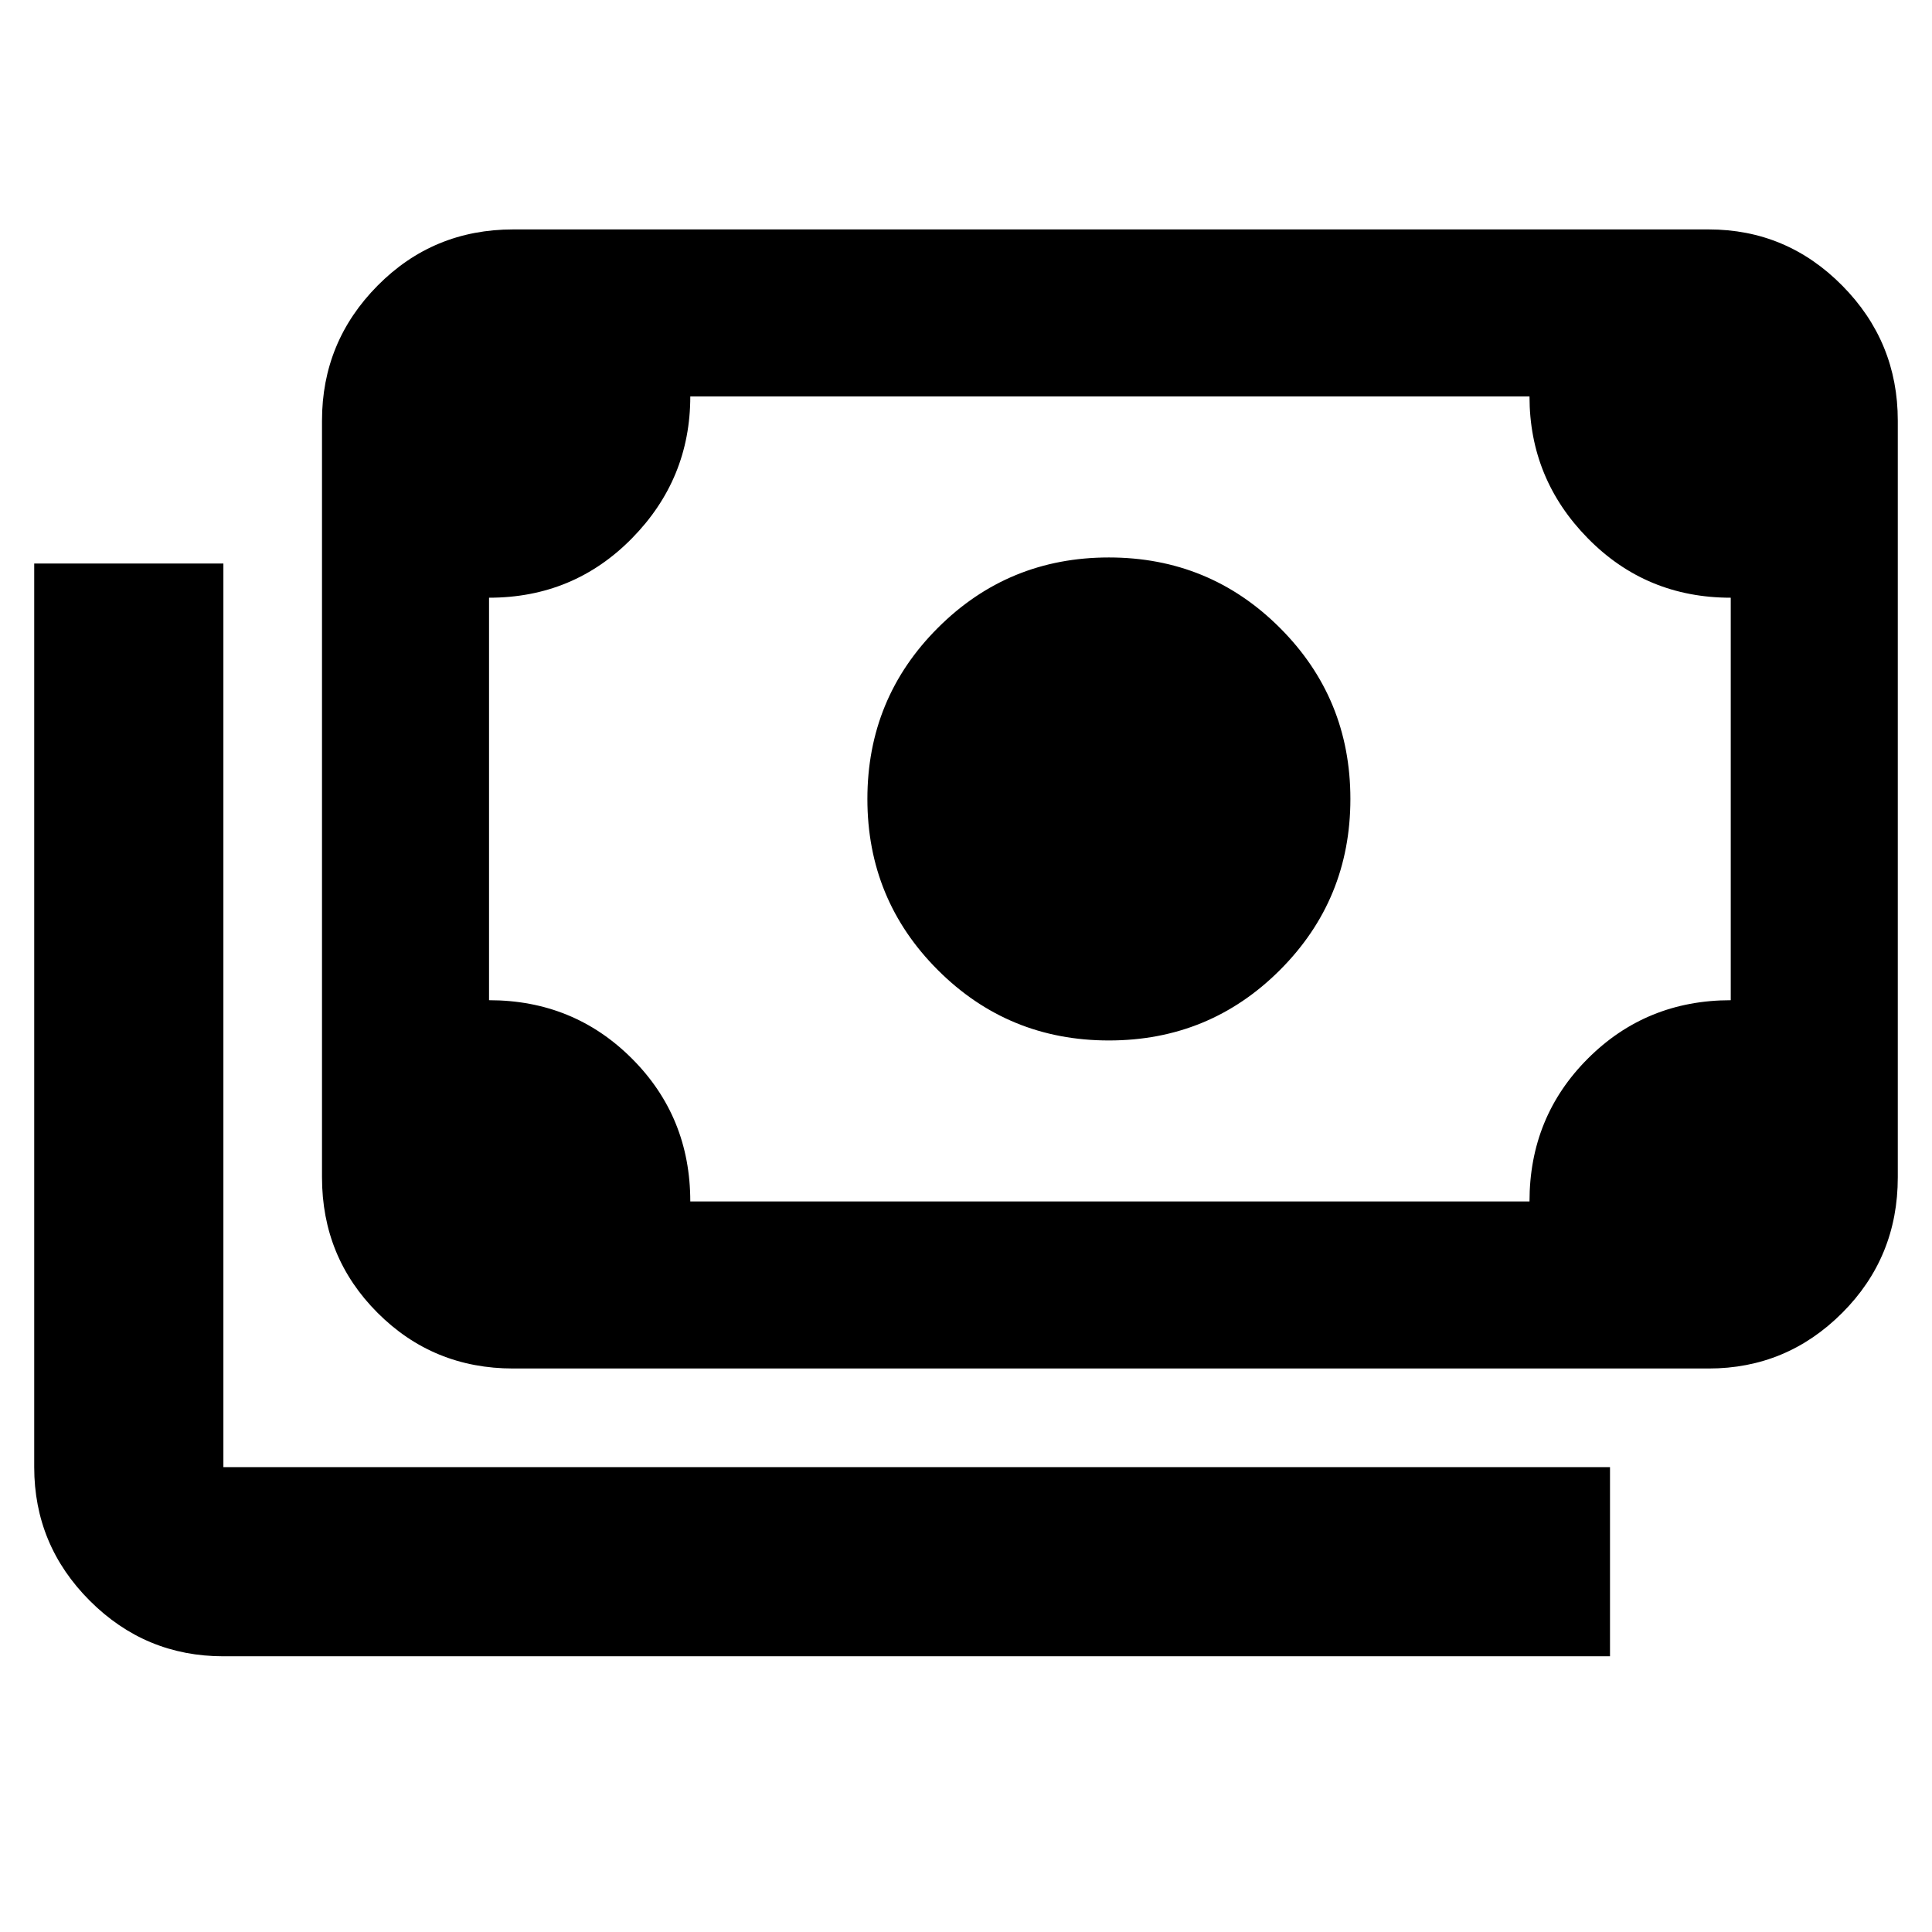 <svg xmlns="http://www.w3.org/2000/svg" width="48" height="48" viewBox="0 -960 960 960"><path d="M551-443q-50 0-85-35t-35-85q0-50 35-85t85-35q50 0 85 35t35 85q0 50-35 85t-85 35ZM255-280q-39.725 0-67.363-27.638Q160-335.275 160-375v-376q0-39.188 27.637-67.094Q215.275-846 255-846h594q38.775 0 66.387 27.906Q943-790.188 943-751v376q0 39.725-27.613 67.362Q887.775-280 849-280H255Zm88-83h417q0-42 29-71t71-29v-200q-42 0-71-29.5T760-763H343q0 41-29 70.5T243-663v200q42 0 71 29t29 71Zm457 226H111q-38.775 0-66.388-27.612Q17-192.225 17-231v-449h94v449h689v94ZM243-363v-400 400Z"/></svg>